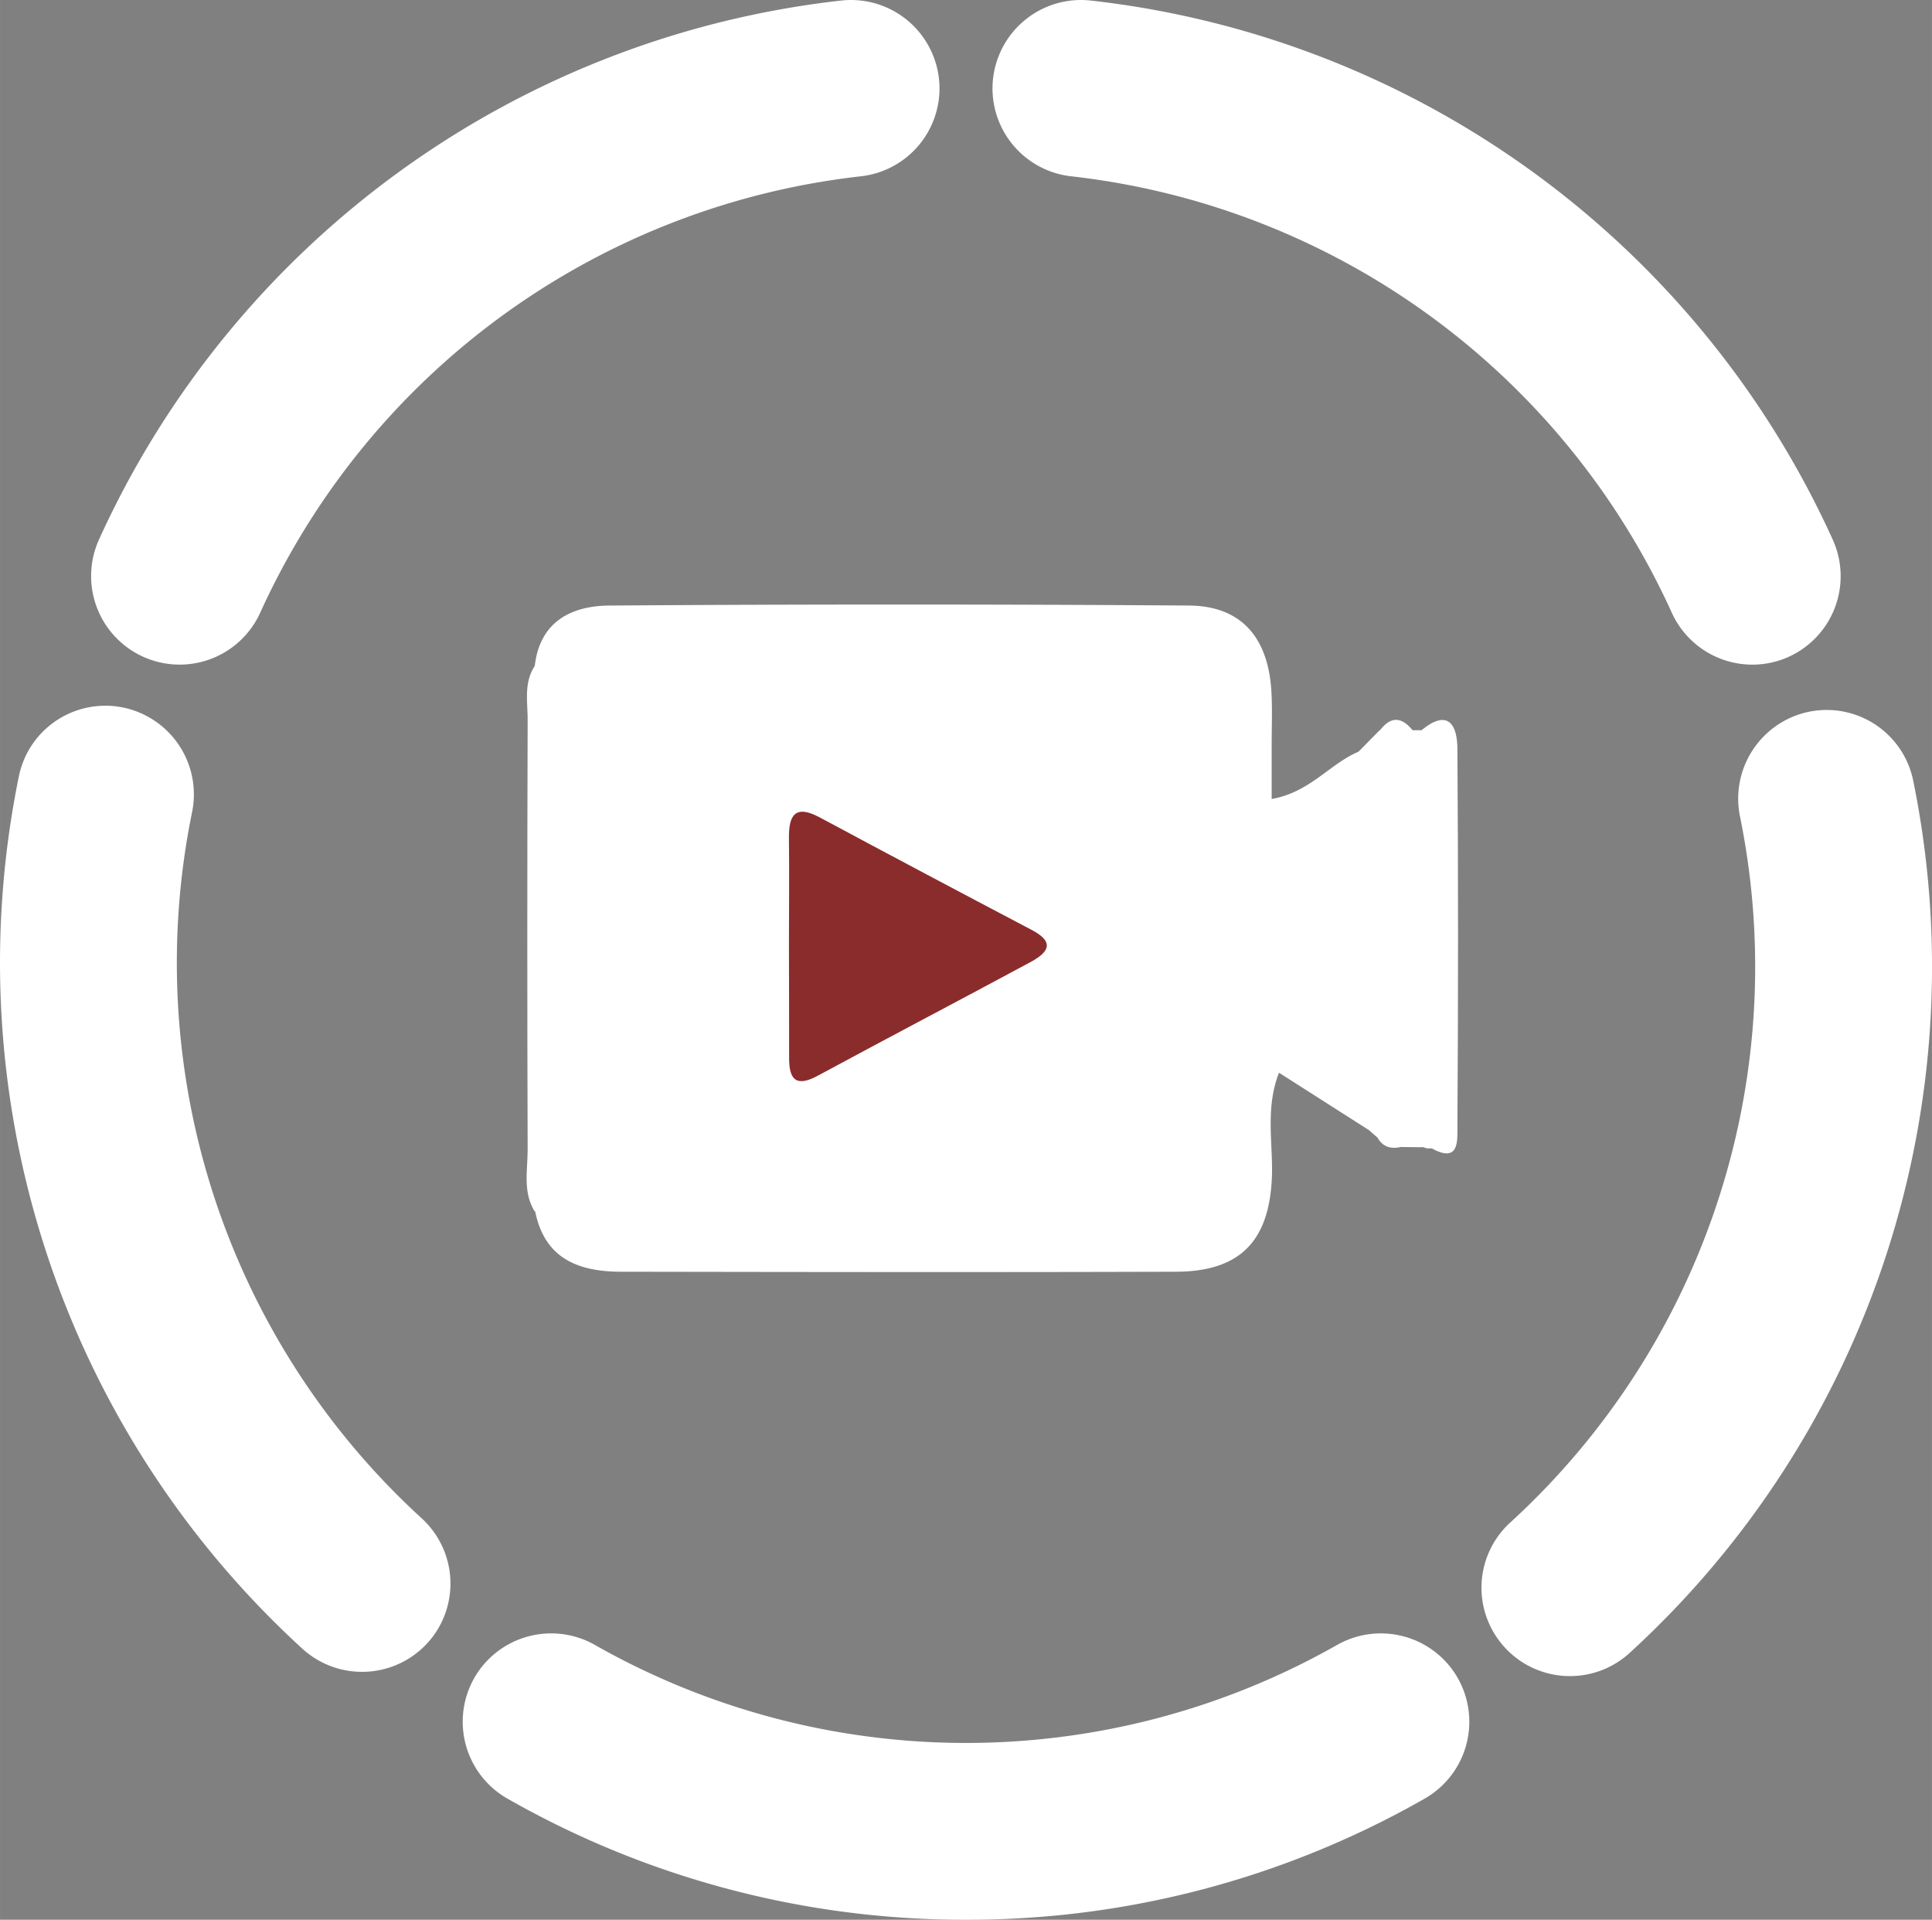 <svg id="price" xmlns="http://www.w3.org/2000/svg" width="116.26mm" height="115.5mm" viewBox="0 0 329.54 327.39">
  <rect x="0" y="0" width="329.54" height="327.39" fill="#808080" stroke="none"/>
  <title>logo</title>
  <g>
    <path d="M164.77,327.39a157.28,157.28,0,0,1-78.21-20.65,15.09,15.09,0,0,1-4.81-21.91h0a15.12,15.12,0,0,1,19.78-4.27,128.22,128.22,0,0,0,126.48,0,15.12,15.12,0,0,1,19.78,4.27h0A15.09,15.09,0,0,1,243,306.74,157.25,157.25,0,0,1,164.77,327.39Z" style="fill: #fff"/>
    <path d="M255.65,279.72h0a15.05,15.05,0,0,1,1.93-20.05A128.36,128.36,0,0,0,296.8,139.28,15.14,15.14,0,0,1,307,121.79h0a15.06,15.06,0,0,1,19.32,11.26A158.53,158.53,0,0,1,278,281.86,15.09,15.09,0,0,1,255.65,279.72Z" style="fill: #fff"/>
    <path d="M25.9,112.58h0a15.1,15.1,0,0,1-9-20.6A158.36,158.36,0,0,1,143.43.1,15.1,15.1,0,0,1,160.25,15h0A15.09,15.09,0,0,1,146.8,30.07,128.24,128.24,0,0,0,44.4,104.45,15.09,15.09,0,0,1,25.9,112.58Z" style="fill: #fff"/>
    <path d="M73.9,279a15.11,15.11,0,0,1-22.37,2.13,158.51,158.51,0,0,1-48.3-148.8,15.05,15.05,0,0,1,19.32-11.26h0A15.12,15.12,0,0,1,32.74,138.6,128.34,128.34,0,0,0,72,259,15.08,15.08,0,0,1,73.9,279Z" style="fill: #fff"/>
    <path d="M285.14,104.45a128.22,128.22,0,0,0-102.4-74.38A15.1,15.1,0,0,1,169.29,15h0A15.1,15.1,0,0,1,186.11.1,158.35,158.35,0,0,1,312.6,92a15.1,15.1,0,0,1-9,20.6h0A15.1,15.1,0,0,1,285.14,104.45Z" style="fill: #fff"/>
    <g>
      <path d="M233.3,192.6l-15.14-9.66c-2.38,6.09-1,12.06-1.21,17.82-.46,10.87-5.39,16.08-16.37,16.12-31.53.1-63.06.05-94.59,0-7.25,0-13.07-2.17-14.7-10.27.24-31,.36-62.06-.07-93.09.89-7.57,6.3-10.2,12.72-10.25q49.45-.35,98.92,0c8.86.08,13.45,5.44,14,14.61.18,3,.05,6,.05,9.08s0,5.89,0,9.3c6.52-1.14,9.91-6,14.8-8.06a2,2,0,0,1,2.84.59,10.64,10.64,0,0,1,2.64,5.68c1.25,17.13.94,34.28.2,51.43A7.94,7.94,0,0,1,233.3,192.6Z" style="fill: #fff"/>
      <path d="M91.22,113.55c2.42,1.66,2,4.2,2,6.58q0,39.94,0,79.9c0,2.38.41,4.92-2,6.61-2.09-3.35-1.21-7.08-1.22-10.65q-.12-36.35,0-72.7C90.08,120,89.21,116.6,91.22,113.55Z" style="fill: #fff"/>
      <path d="M244.25,195.85l-.82,0-.79-.24c-2.21-2.41-2.49-5.39-2.51-8.44q-.13-27.09,0-54.18c0-3,.22-6,2.37-8.49,4.52-3.69,6.07-.86,6.09,3.19q.22,32.25,0,64.49c0,2.34.32,6.22-4.3,3.7,2.33-7.66.9-15.51,1-23.25.25-14.51.07-29,.07-43.53C244.57,151.36,246.82,173.64,244.25,195.85Z" style="fill: #fff"/>
      <path d="M233.51,128.53l-1.81-.31c1.21-1.23,2.42-2.47,3.64-3.7,3.93-1.68,5.17,1.07,5.18,3.86.12,21.91,1.25,43.84-.57,65.73,0,.53-.64,1-1,1.5-1.64.35-3,.06-3.94-1.51,2.67-19.68.64-39.47,1.26-59.2A8.24,8.24,0,0,0,233.51,128.53Z" style="fill: #fff"/>
      <path d="M233.51,128.53c1.69-.83,3.65-1.79,3.64,1.34q-.12,31.09-.49,62.2c0,.68-1.06,1.36-1.63,2l-1.73-1.51C236.81,171.25,236.32,149.89,233.51,128.53Z" style="fill: #fff"/>
      <path d="M239,195.61c0-21.13.09-42.25,0-63.38,0-2.9,1.73-7.09-3.6-7.71,1.85-2.41,3.69-2.26,5.53,0a592,592,0,0,1,0,71.11Z" style="fill: #fff"/>
      <path d="M240.83,195.63q0-35.55,0-71.1h1.64q.06,35.55.13,71.11h-.91Z" style="fill: #fff"/>
      <path d="M134.57,161.28c0-6.07.07-12.14,0-18.21-.07-4,1-5.95,5.25-3.67q18,9.65,36.16,19.19c4.27,2.24,2.57,4-.35,5.56-12,6.46-24.11,12.8-36.12,19.29-3.67,2-4.94.73-4.91-3.05C134.61,174,134.58,167.65,134.57,161.28Z" style="fill: #8a2c2b"/>
      <path d="M100.87,212.45H206.06v.9h-105Z" style="fill: #fff"/>
      <path d="M104.81,104.83H202v.89H104.44Z" style="fill: #fff"/>
      <path d="M244.25,195.85V126.22H246q0,33.81-.08,67.63c0,.68-1,1.37-1.61,2.06Z" style="fill: #fff"/>
    </g>
  </g>
</svg>

